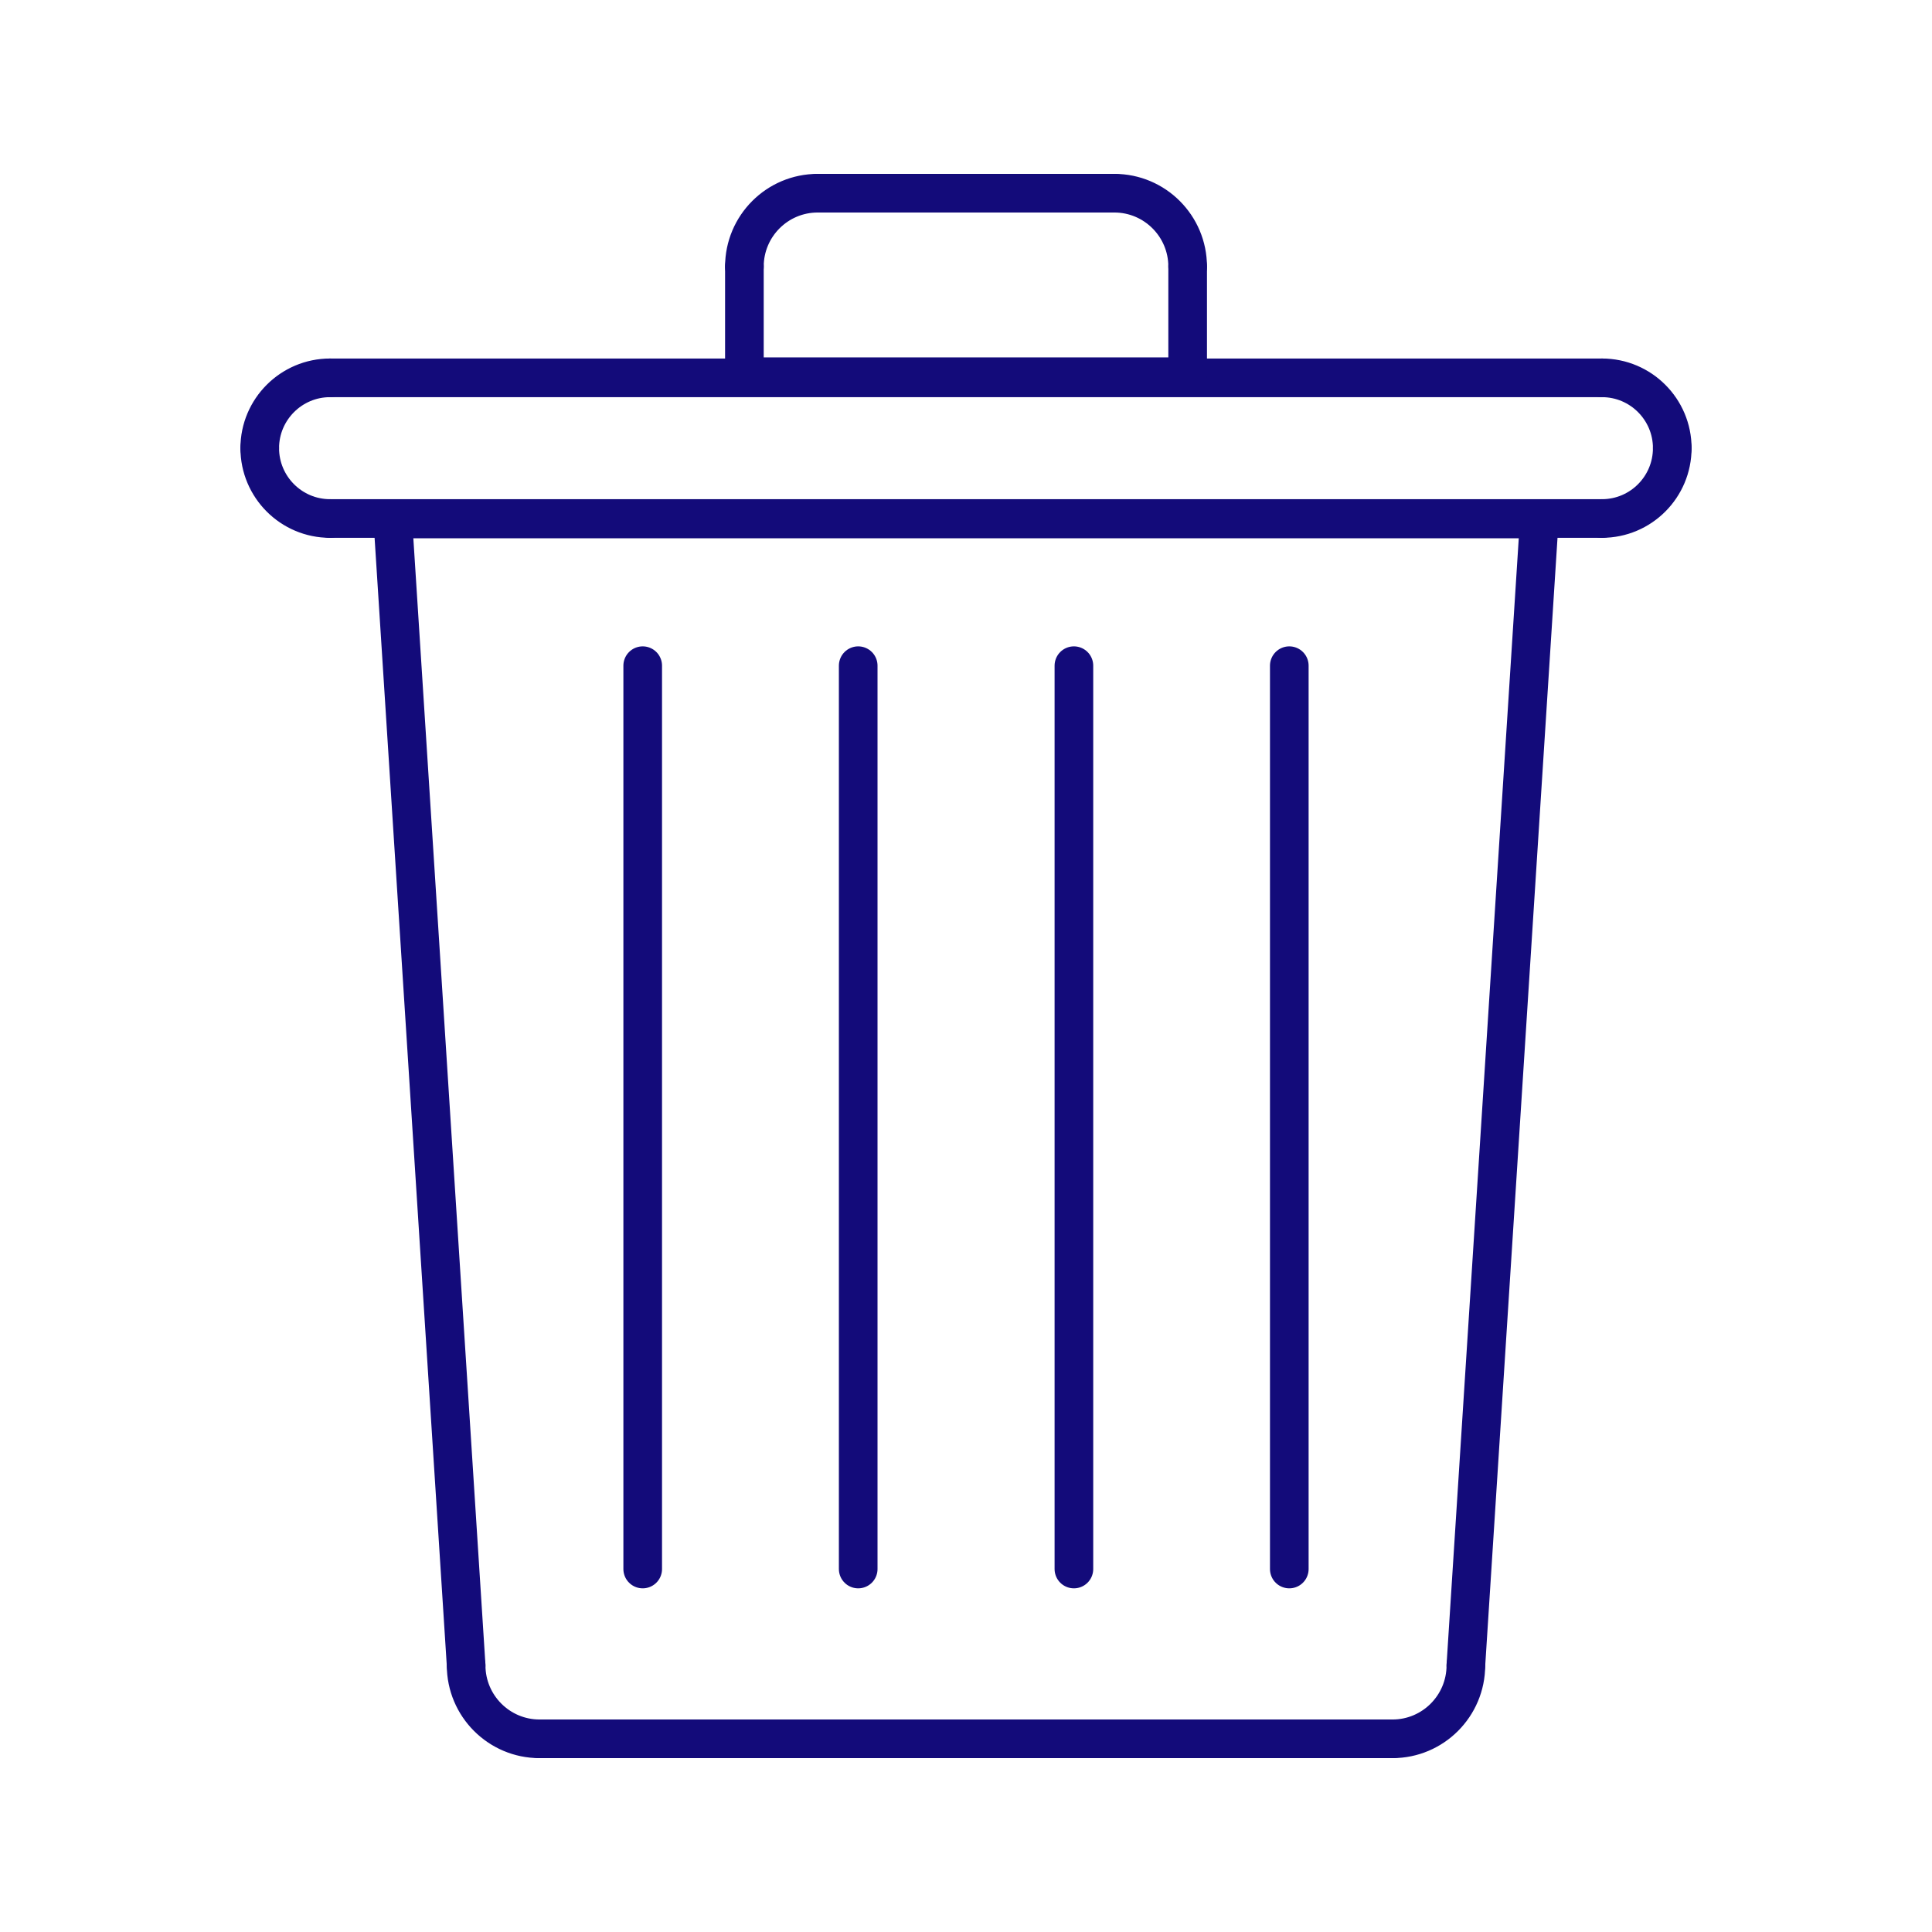 <?xml version="1.0" encoding="UTF-8"?>
<svg
  width="24px"
  height="24px"
  viewBox="0 0 500 500"
  xml:space="preserve"
  xmlns="http://www.w3.org/2000/svg"
  xmlns:xlink="http://www.w3.org/1999/xlink"
>
  <g>
    <line fill="none" stroke="#130B7A" stroke-linecap="round" stroke-linejoin="round" stroke-miterlimit="2.613" stroke-width="10" x1="101.642" x2="120.633" y1="134.309" y2="430.972"/>
    <path d="M120.633,430.972c0,10.5,8.519,19.031,18.992,19.031" fill="none" stroke="#130B7A" stroke-linecap="round" stroke-linejoin="round" stroke-miterlimit="2.613" stroke-width="10"/>
    <line fill="none" stroke="#130B7A" stroke-linecap="round" stroke-linejoin="round" stroke-miterlimit="2.613" stroke-width="10" x1="139.625" x2="360.389" y1="450.003" y2="450.003"/>
    <path d="M360.389,450.003c10.474,0,18.979-8.531,18.979-19.031" fill="none" stroke="#130B7A" stroke-linecap="round" stroke-linejoin="round" stroke-miterlimit="2.613" stroke-width="10"/>
    <polyline fill="none" points="379.367,430.972 398.386,134.309 101.642,134.309" stroke="#130B7A" stroke-linecap="round" stroke-linejoin="round" stroke-miterlimit="2.613" stroke-width="10"/>
    <path d="M432.779,115.973c0,10.059-8.143,18.215-18.188,18.215" fill="none" stroke="#130B7A" stroke-linecap="round" stroke-linejoin="round" stroke-miterlimit="2.613" stroke-width="10"/>
    <line fill="none" stroke="#130B7A" stroke-linecap="round" stroke-linejoin="round" stroke-miterlimit="2.613" stroke-width="10" x1="414.592" x2="85.409" y1="134.188" y2="134.188"/>
    <path d="M85.409,134.188c-10.018,0-18.188-8.156-18.188-18.215" fill="none" stroke="#130B7A" stroke-linecap="round" stroke-linejoin="round" stroke-miterlimit="2.613" stroke-width="10"/>
    <path d="M67.221,115.973c0-10.019,8.17-18.188,18.188-18.188" fill="none" stroke="#130B7A" stroke-linecap="round" stroke-linejoin="round" stroke-miterlimit="2.613" stroke-width="10"/>
    <line fill="none" stroke="#130B7A" stroke-linecap="round" stroke-linejoin="round" stroke-miterlimit="2.613" stroke-width="10" x1="85.409" x2="414.592" y1="97.784" y2="97.784"/>
    <path d="M414.592,97.784c10.045,0,18.188,8.17,18.188,18.188" fill="none" stroke="#130B7A" stroke-linecap="round" stroke-linejoin="round" stroke-miterlimit="2.613" stroke-width="10"/>
    <line fill="none" stroke="#130B7A" stroke-linecap="round" stroke-linejoin="round" stroke-miterlimit="2.613" stroke-width="10" x1="307.364" x2="307.364" y1="97.49" y2="68.988"/>
    <path d="M307.364,68.988c0-10.474-8.505-18.991-18.965-18.991" fill="none" stroke="#130B7A" stroke-linecap="round" stroke-linejoin="round" stroke-miterlimit="2.613" stroke-width="10"/>
    <line fill="none" stroke="#130B7A" stroke-linecap="round" stroke-linejoin="round" stroke-miterlimit="2.613" stroke-width="10" x1="288.399" x2="211.628" y1="49.997" y2="49.997"/>
    <path d="M211.628,49.997c-10.487,0-18.979,8.518-18.979,18.991" fill="none" stroke="#130B7A" stroke-linecap="round" stroke-linejoin="round" stroke-miterlimit="2.613" stroke-width="10"/>
    <polyline fill="none" points="192.649,68.988 192.649,97.49 307.364,97.49" stroke="#130B7A" stroke-linecap="round" stroke-linejoin="round" stroke-miterlimit="2.613" stroke-width="10"/>
    <g>
      <line fill="none" stroke="#130B7A" stroke-linecap="round" stroke-linejoin="round" stroke-miterlimit="2.613" stroke-width="10" x1="166.332" x2="166.332" y1="172.278" y2="406.06"/>
      <line fill="none" stroke="#130B7A" stroke-linecap="round" stroke-linejoin="round" stroke-miterlimit="2.613" stroke-width="10" x1="222.102" x2="222.102" y1="172.278" y2="406.06"/>
      <line fill="none" stroke="#130B7A" stroke-linecap="round" stroke-linejoin="round" stroke-miterlimit="2.613" stroke-width="10" x1="277.926" x2="277.926" y1="172.278" y2="406.06"/>
      <line fill="none" stroke="#130B7A" stroke-linecap="round" stroke-linejoin="round" stroke-miterlimit="2.613" stroke-width="10" x1="333.669" x2="333.669" y1="172.278" y2="406.06"/>
    </g>
  </g>
</svg>
